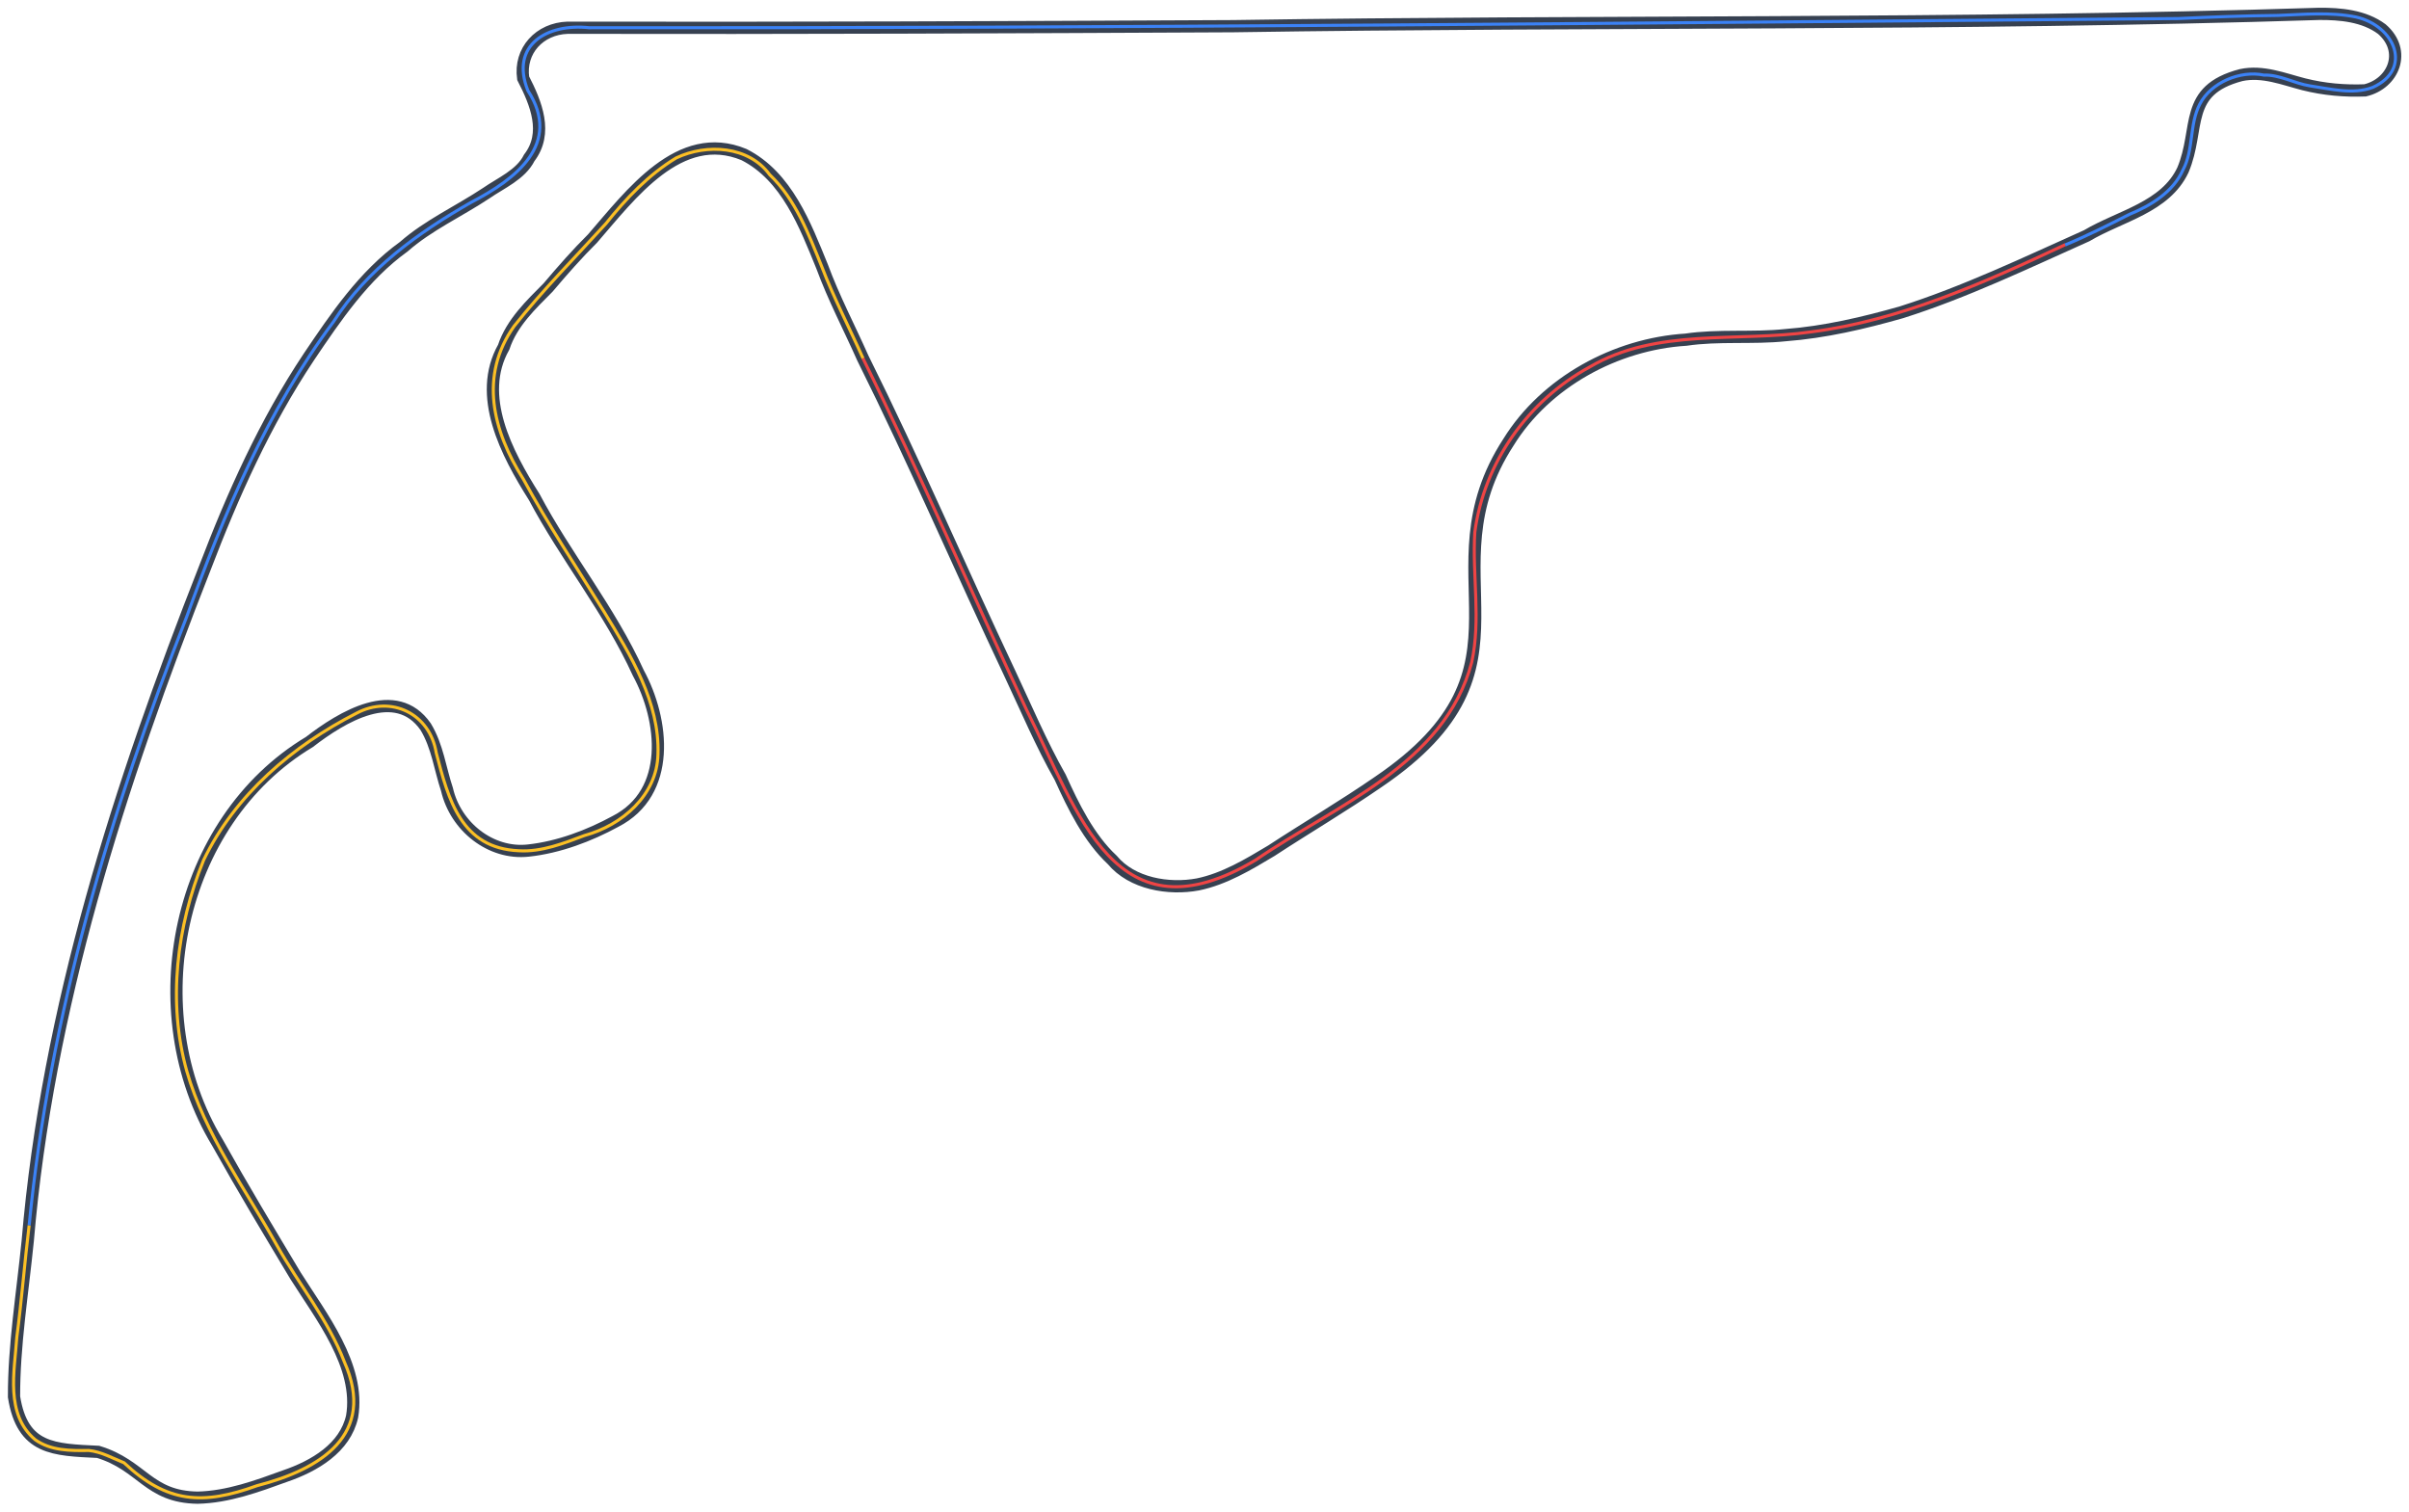 <?xml version="1.0" encoding="utf-8"?>
<!-- Generator: Adobe Illustrator 25.2.3, SVG Export Plug-In . SVG Version: 6.00 Build 0)  -->
<svg version="1.1" id="Layer_1" xmlns="http://www.w3.org/2000/svg" xmlns:xlink="http://www.w3.org/1999/xlink" x="0px" y="0px"
	 viewBox="0 0 1546.2 970.2" style="enable-background:new 0 0 1546.2 970.2;" xml:space="preserve">
<style type="text/css">
	.st0{fill:none;stroke:#374151;stroke-width:7.854;stroke-miterlimit:3.927;}
	.st1{fill:none;stroke:#EF4444;stroke-width:1.964;stroke-miterlimit:3.927;}
	.st2{fill:none;stroke:#3B82F6;stroke-width:1.964;stroke-miterlimit:3.927;}
	.st3{fill:none;stroke:#FBBF24;stroke-width:1.964;stroke-miterlimit:3.927;}
</style>
<path vector-effect="non-scaling-stroke" class="st0" d="M553.8,229.8c33.1,66.5,62.6,135.2,94.3,202.3
	c10.4,22.1,20.3,45.5,32.4,66.8c8.4,18.6,18.4,39,33.4,53c12.7,15.3,36.2,19.2,55,15.7c17-3.5,32.4-12.8,47.1-21.6
	c22.6-14.8,46.4-28.8,68.7-44.2c109.6-74.3,28.3-133,83.5-218c23.9-38.6,68.9-63,113.9-65.8c20.8-3.1,43-0.7,63.8-2.9
	c25.2-1.9,50.4-7.8,74.6-14.7c40.7-12.9,80.1-31.8,118.8-49.1c21.6-12.8,50.5-18.2,61.8-42.2c11.3-26.8-0.1-51.1,37.3-60.9
	c13.9-3,27.4,2.6,40.3,5.9c13.1,3.3,26.3,4.4,39.3,3.9c18.3-4.3,27-25.2,10.8-39.3c-11.5-8.6-26.9-9.9-40.3-9.8
	c-232,7.4-465.2,4.3-697.1,7.9c-142.6,0.7-285,1.3-427.1,1c-18,0.6-31,14.7-28.5,32.4c8.3,16.1,16.1,35.2,3.9,51.1
	c-5.4,10.8-18.3,16.2-27.5,22.6c-17.6,11.7-37.3,20.6-53,34.4c-25.7,18.5-43.7,45.2-60.9,70.7c-28.2,42.3-48.9,88.7-66.8,135.5
	C76.8,503.5,30.4,647.6,17.8,796.4c-3.4,34-8.9,67.1-8.8,100.1c5.4,33.9,25.6,33.9,54,35.3c28.5,8.7,32,28.9,63.8,29.4
	c19.5-0.4,38.7-7.5,56-13.8c19.1-6.5,38.7-18.1,43.2-38.3c5.5-32.4-20.2-64.7-36.3-90.3c-17.1-28.5-34.3-57.1-50.1-85.4
	c-51.1-84.4-26-206.2,59-257.2c20.8-16.1,55.5-37.2,74.6-9.8c7.6,12.5,9.3,27.2,13.7,40.3c5.5,23.9,28.1,41.8,52.1,39.2
	c19.7-2.1,39.3-9.6,56-18.7c36.3-18.6,31.1-65.1,14.7-95.3c-18.3-40.2-46.7-74.9-66.8-112.9c-17.8-28.2-37.2-65-19.6-96.2
	c5.2-15.7,17.8-27.5,28.5-38.3c9.3-11,19-22,28.5-31.4c24.5-28.2,55.9-71,97.2-53.9c27.5,13.9,39.4,45.5,50.1,71.7
	C535.2,191.5,545.1,210.2,553.8,229.8z"/>
<path vector-effect="non-scaling-stroke" class="st1" d="M553.8,229.8c36.8,74.4,69.9,150.8,105.1,225.8
	c33.4,66.2,57,150.3,147.3,96.2c51-35.1,121-61,138.4-126.7c6-27.5,0.3-55.8,2-83.5c5.9-44.7,34.2-84.5,73.6-106
	c43.1-25.4,95-15.8,142.4-22.6c57.2-7.4,111.1-31.6,163-56"/>
<path vector-effect="non-scaling-stroke" class="st2" d="M1325.5,157.2c13.8-5.7,28-12.9,41.2-19.6c13.8-5.7,28.1-14.3,34.4-28.5
	c7-12.9,4-29.1,10.8-42.2c7.1-14,26.1-21.9,41.2-18.7c9.9-0.4,19.7,5.4,29.5,6.9c13,1.9,27.6,5.8,40.3,1
	c25.8-11.6,14.5-39.5-10.8-45.2c-16.4-3.3-33.5-1.6-50.1-1c-21.2,0.2-42.7,1-63.8,2c-339.9,2.8-680,6.3-1020.1,5.9
	c-26.5-2.9-51,10.8-39.3,40.3c22.2,34.2-7.9,57-36.3,71.7c-34,19.4-66.9,43-88.4,76.6c-42.5,57-70.3,123-94.3,189.5
	C70.6,521.3,31.8,652,18.7,786.5"/>
<path vector-effect="non-scaling-stroke" class="st3" d="M18.7,786.5c-2.9,23.6-4.8,48.2-7.9,71.7c-1.5,22-7.6,49.5,11.8,65.8
	c10,7.1,22.6,7.1,34.4,6.9c7.9,0.8,15.4,5,22.6,7.9c27.6,25.9,50.4,27.4,85.4,14.7c40.7-10.5,76.8-32.8,56-79.5
	c-10.3-26.9-29.2-49.7-43.2-74.6c-20.3-36.4-46.3-71.4-57.9-111.9c-12.5-44.4-6.5-93.1,10.8-135.5c20.2-41.9,57.3-73.5,98.2-94.3
	c22.2-11.8,47.1,0.4,51.1,25.5c7.8,30,16,61.2,53,62.8c14.6,0.9,28.9-4.8,42.2-9.8c24-6.5,46.5-25.9,47.1-52
	c1.2-33.5-17.5-63.6-34.4-91.3c-17.5-28.3-36.1-56.2-52-85.4c-19.7-31-28.5-66.4-5.9-98.2c18.2-23,39.2-44.1,58.9-65.8
	c12.8-16,27.6-31.6,45.2-42.2c19.6-9.2,46.4-7.7,59.9,10.8c16.6,15.8,25,38.1,33.4,58.9c7.6,19.9,17.8,39.4,26.5,58.9"/>
</svg>
